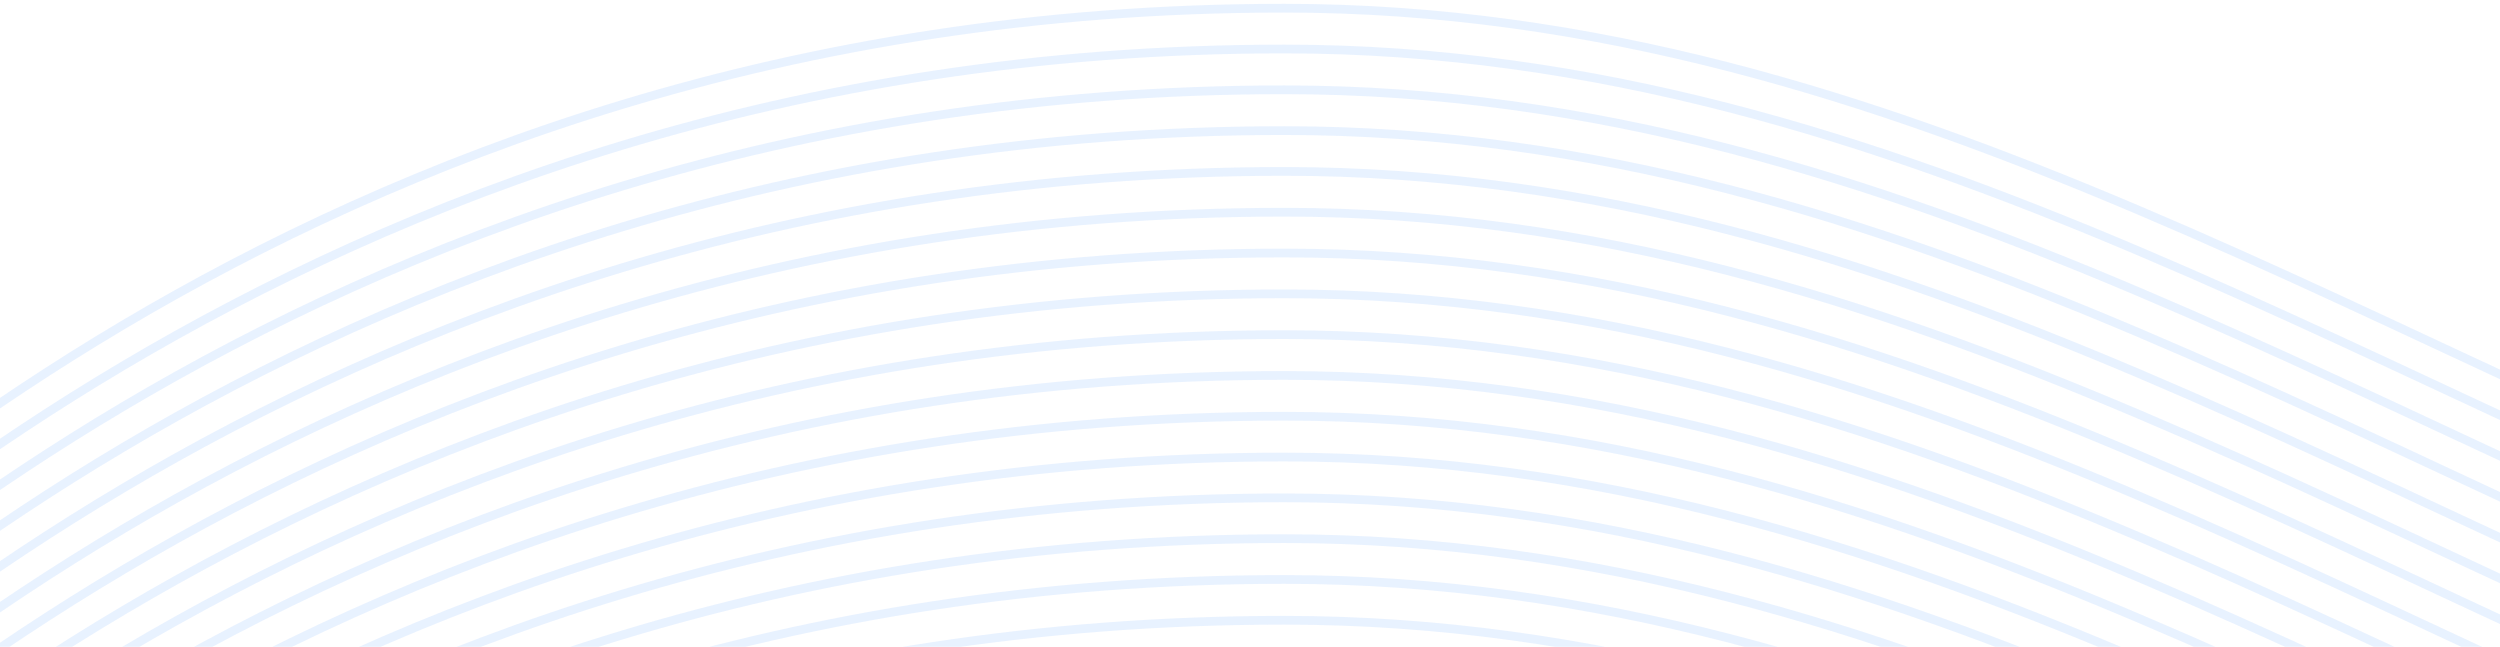 <svg width="286" height="74" viewBox="0 0 286 74" fill="none" xmlns="http://www.w3.org/2000/svg"><g opacity=".45" stroke="#CDE2FF"><path d="M-45.365 83.292C-29.775 70.17 33.4.937 146.916.937c141.895 0 221.202 161.316 435.174 28.055"/><path d="M-45.365 153.312c15.59-13.123 78.765-82.355 192.281-82.355 141.895 0 221.202 161.316 435.174 28.055"/><path d="M-45.365 148.644c15.59-13.123 78.765-82.355 192.281-82.355 141.895 0 221.202 161.316 435.174 28.055"/><path d="M-45.365 143.976c15.59-13.123 78.765-82.355 192.281-82.355 141.895 0 221.202 161.316 435.174 28.055"/><path d="M-45.365 139.308c15.59-13.122 78.765-82.355 192.281-82.355 141.895 0 221.202 161.316 435.174 28.055"/><path d="M-45.365 134.64c15.59-13.122 78.765-82.355 192.281-82.355 141.895 0 221.202 161.316 435.174 28.055"/><path d="M-45.365 129.972c15.59-13.122 78.765-82.355 192.281-82.355 141.895 0 221.202 161.316 435.174 28.055"/><path d="M-45.365 125.304c15.59-13.122 78.765-82.355 192.281-82.355 141.895 0 221.202 161.316 435.174 28.055"/><path d="M-45.365 120.636c15.59-13.122 78.765-82.355 192.281-82.355 141.895 0 221.202 161.316 435.174 28.055"/><path d="M-45.365 115.968c15.59-13.122 78.765-82.355 192.281-82.355 141.895 0 221.202 161.316 435.174 28.055"/><path d="M-45.365 111.3c15.59-13.122 78.765-82.355 192.281-82.355 141.895 0 221.202 161.316 435.174 28.055"/><path d="M-45.365 106.632C-29.775 93.51 33.4 24.277 146.916 24.277c141.895 0 221.202 161.316 435.174 28.055"/><path d="M-45.365 101.964c15.59-13.122 78.765-82.355 192.281-82.355 141.895 0 221.202 161.316 435.174 28.055"/><path d="M-45.365 97.296c15.59-13.122 78.765-82.355 192.281-82.355 141.895 0 221.202 161.316 435.174 28.055"/><path d="M-45.365 92.628c15.59-13.122 78.765-82.355 192.281-82.355 141.895 0 221.202 161.316 435.174 28.055"/><path d="M-45.365 87.96C-29.775 74.838 33.4 5.605 146.916 5.605c141.895 0 221.202 161.316 435.174 28.055"/></g></svg>